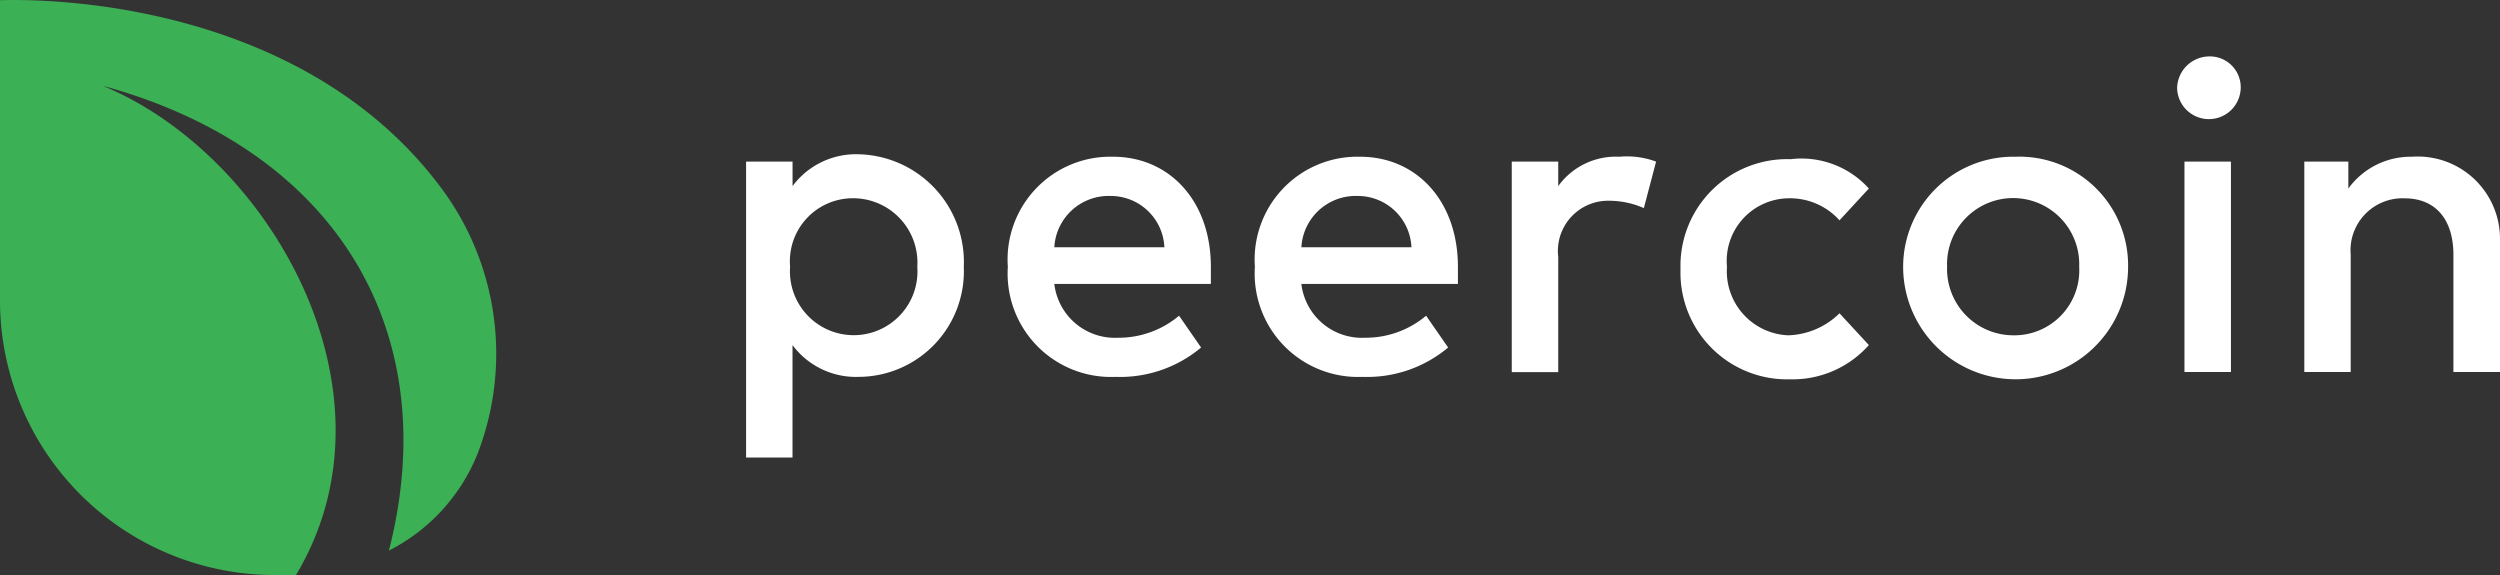 <svg xmlns="http://www.w3.org/2000/svg" viewBox="0 0 95.576 21.983">
  <rect x="0" y="0" width="95.576" height="21.983" fill="#333333" stroke="none"/>
  <defs>
    <style>
      .cls-1 {
        fill: #3cb054;
      }

      .cls-2 {
        fill: #fff;
      }
    </style>
  </defs>
  <g id="logo" transform="translate(0 -2.793)">
    <path id="Path_1" data-name="Path 1" class="cls-1" d="M11.316,24.776h-.748A10.5,10.5,0,0,1,0,14.209v-.281H0V2.8H0c3.554-.094,12.251.748,17.02,7.388a10.6,10.6,0,0,1,1.216,10.006h0a7.127,7.127,0,0,1-3.367,3.647C17.02,15.425,12.812,8.5,3.928,6.073,10.287,8.691,15.524,17.763,11.316,24.776Z" transform="translate(0 0)"/>
    <path id="Path_2" data-name="Path 2" class="cls-2" d="M38.823,13.4A4.037,4.037,0,0,1,34.8,17.61a3.019,3.019,0,0,1-2.525-1.216v4.3H30.5V9.381h1.777v.935A3.019,3.019,0,0,1,34.8,9.1,4.119,4.119,0,0,1,38.823,13.4Zm-6.64,0a2.438,2.438,0,1,0,4.863,0,2.46,2.46,0,0,0-2.431-2.619A2.409,2.409,0,0,0,32.183,13.4Z" transform="translate(-1.977 -0.409)"/>
    <path id="Path_3" data-name="Path 3" class="cls-2" d="M48.962,13.408v.655H42.977a2.33,2.33,0,0,0,2.431,2.057,3.592,3.592,0,0,0,2.338-.842l.842,1.216a4.817,4.817,0,0,1-3.273,1.122A3.952,3.952,0,0,1,41.2,13.408,3.93,3.93,0,0,1,45.221,9.2C47.372,9.2,48.962,10.883,48.962,13.408Zm-5.985-.748h4.208A2.052,2.052,0,0,0,45.128,10.7,2.08,2.08,0,0,0,42.977,12.66Z" transform="translate(-2.67 -0.415)"/>
    <path id="Path_4" data-name="Path 4" class="cls-2" d="M59.062,13.408v.655H53.077a2.33,2.33,0,0,0,2.431,2.057,3.592,3.592,0,0,0,2.338-.842l.842,1.216a4.817,4.817,0,0,1-3.273,1.122A3.952,3.952,0,0,1,51.3,13.408,3.93,3.93,0,0,1,55.321,9.2C57.472,9.2,59.062,10.883,59.062,13.408Zm-5.985-.748h4.208A2.052,2.052,0,0,0,55.228,10.7,2.08,2.08,0,0,0,53.077,12.66Z" transform="translate(-3.325 -0.415)"/>
    <path id="Path_5" data-name="Path 5" class="cls-2" d="M67.318,9.387l-.468,1.777a3.3,3.3,0,0,0-1.309-.281,1.921,1.921,0,0,0-1.964,2.151v4.4H61.8V9.387h1.777v.935A2.719,2.719,0,0,1,65.915,9.2,3.194,3.194,0,0,1,67.318,9.387Z" transform="translate(-4.005 -0.415)"/>
    <path id="Path_6" data-name="Path 6" class="cls-2" d="M75.9,10.421l-1.122,1.216a2.547,2.547,0,0,0-1.964-.842,2.393,2.393,0,0,0-2.338,2.619,2.448,2.448,0,0,0,2.338,2.619,2.916,2.916,0,0,0,1.964-.842L75.9,16.406a3.889,3.889,0,0,1-2.993,1.309A4.078,4.078,0,0,1,68.7,13.507,4.078,4.078,0,0,1,72.908,9.3,3.468,3.468,0,0,1,75.9,10.421Z" transform="translate(-4.453 -0.421)"/>
    <path id="Path_7" data-name="Path 7" class="cls-2" d="M86.4,13.408a4.3,4.3,0,0,1-8.6,0A4.212,4.212,0,0,1,82.1,9.2,4.156,4.156,0,0,1,86.4,13.408Zm-6.92,0a2.537,2.537,0,0,0,2.525,2.619,2.482,2.482,0,0,0,2.525-2.619,2.527,2.527,0,1,0-5.05,0Z" transform="translate(-5.042 -0.415)"/>
    <path id="Path_8" data-name="Path 8" class="cls-2" d="M91.431,6.316a1.216,1.216,0,0,1-2.431,0A1.238,1.238,0,0,1,90.216,5.1,1.179,1.179,0,0,1,91.431,6.316ZM89.281,17.164V9.121h1.777v8.043Z" transform="translate(-5.768 -0.15)"/>
    <path id="Path_9" data-name="Path 9" class="cls-2" d="M101.681,12.38v5.05H99.9V12.941c0-1.309-.655-2.151-1.87-2.151a1.988,1.988,0,0,0-2.057,2.151V17.43H94.2V9.387h1.683v1.029A2.948,2.948,0,0,1,98.315,9.2,3.146,3.146,0,0,1,101.681,12.38Z" transform="translate(-6.105 -0.415)"/>
  </g>
</svg>
